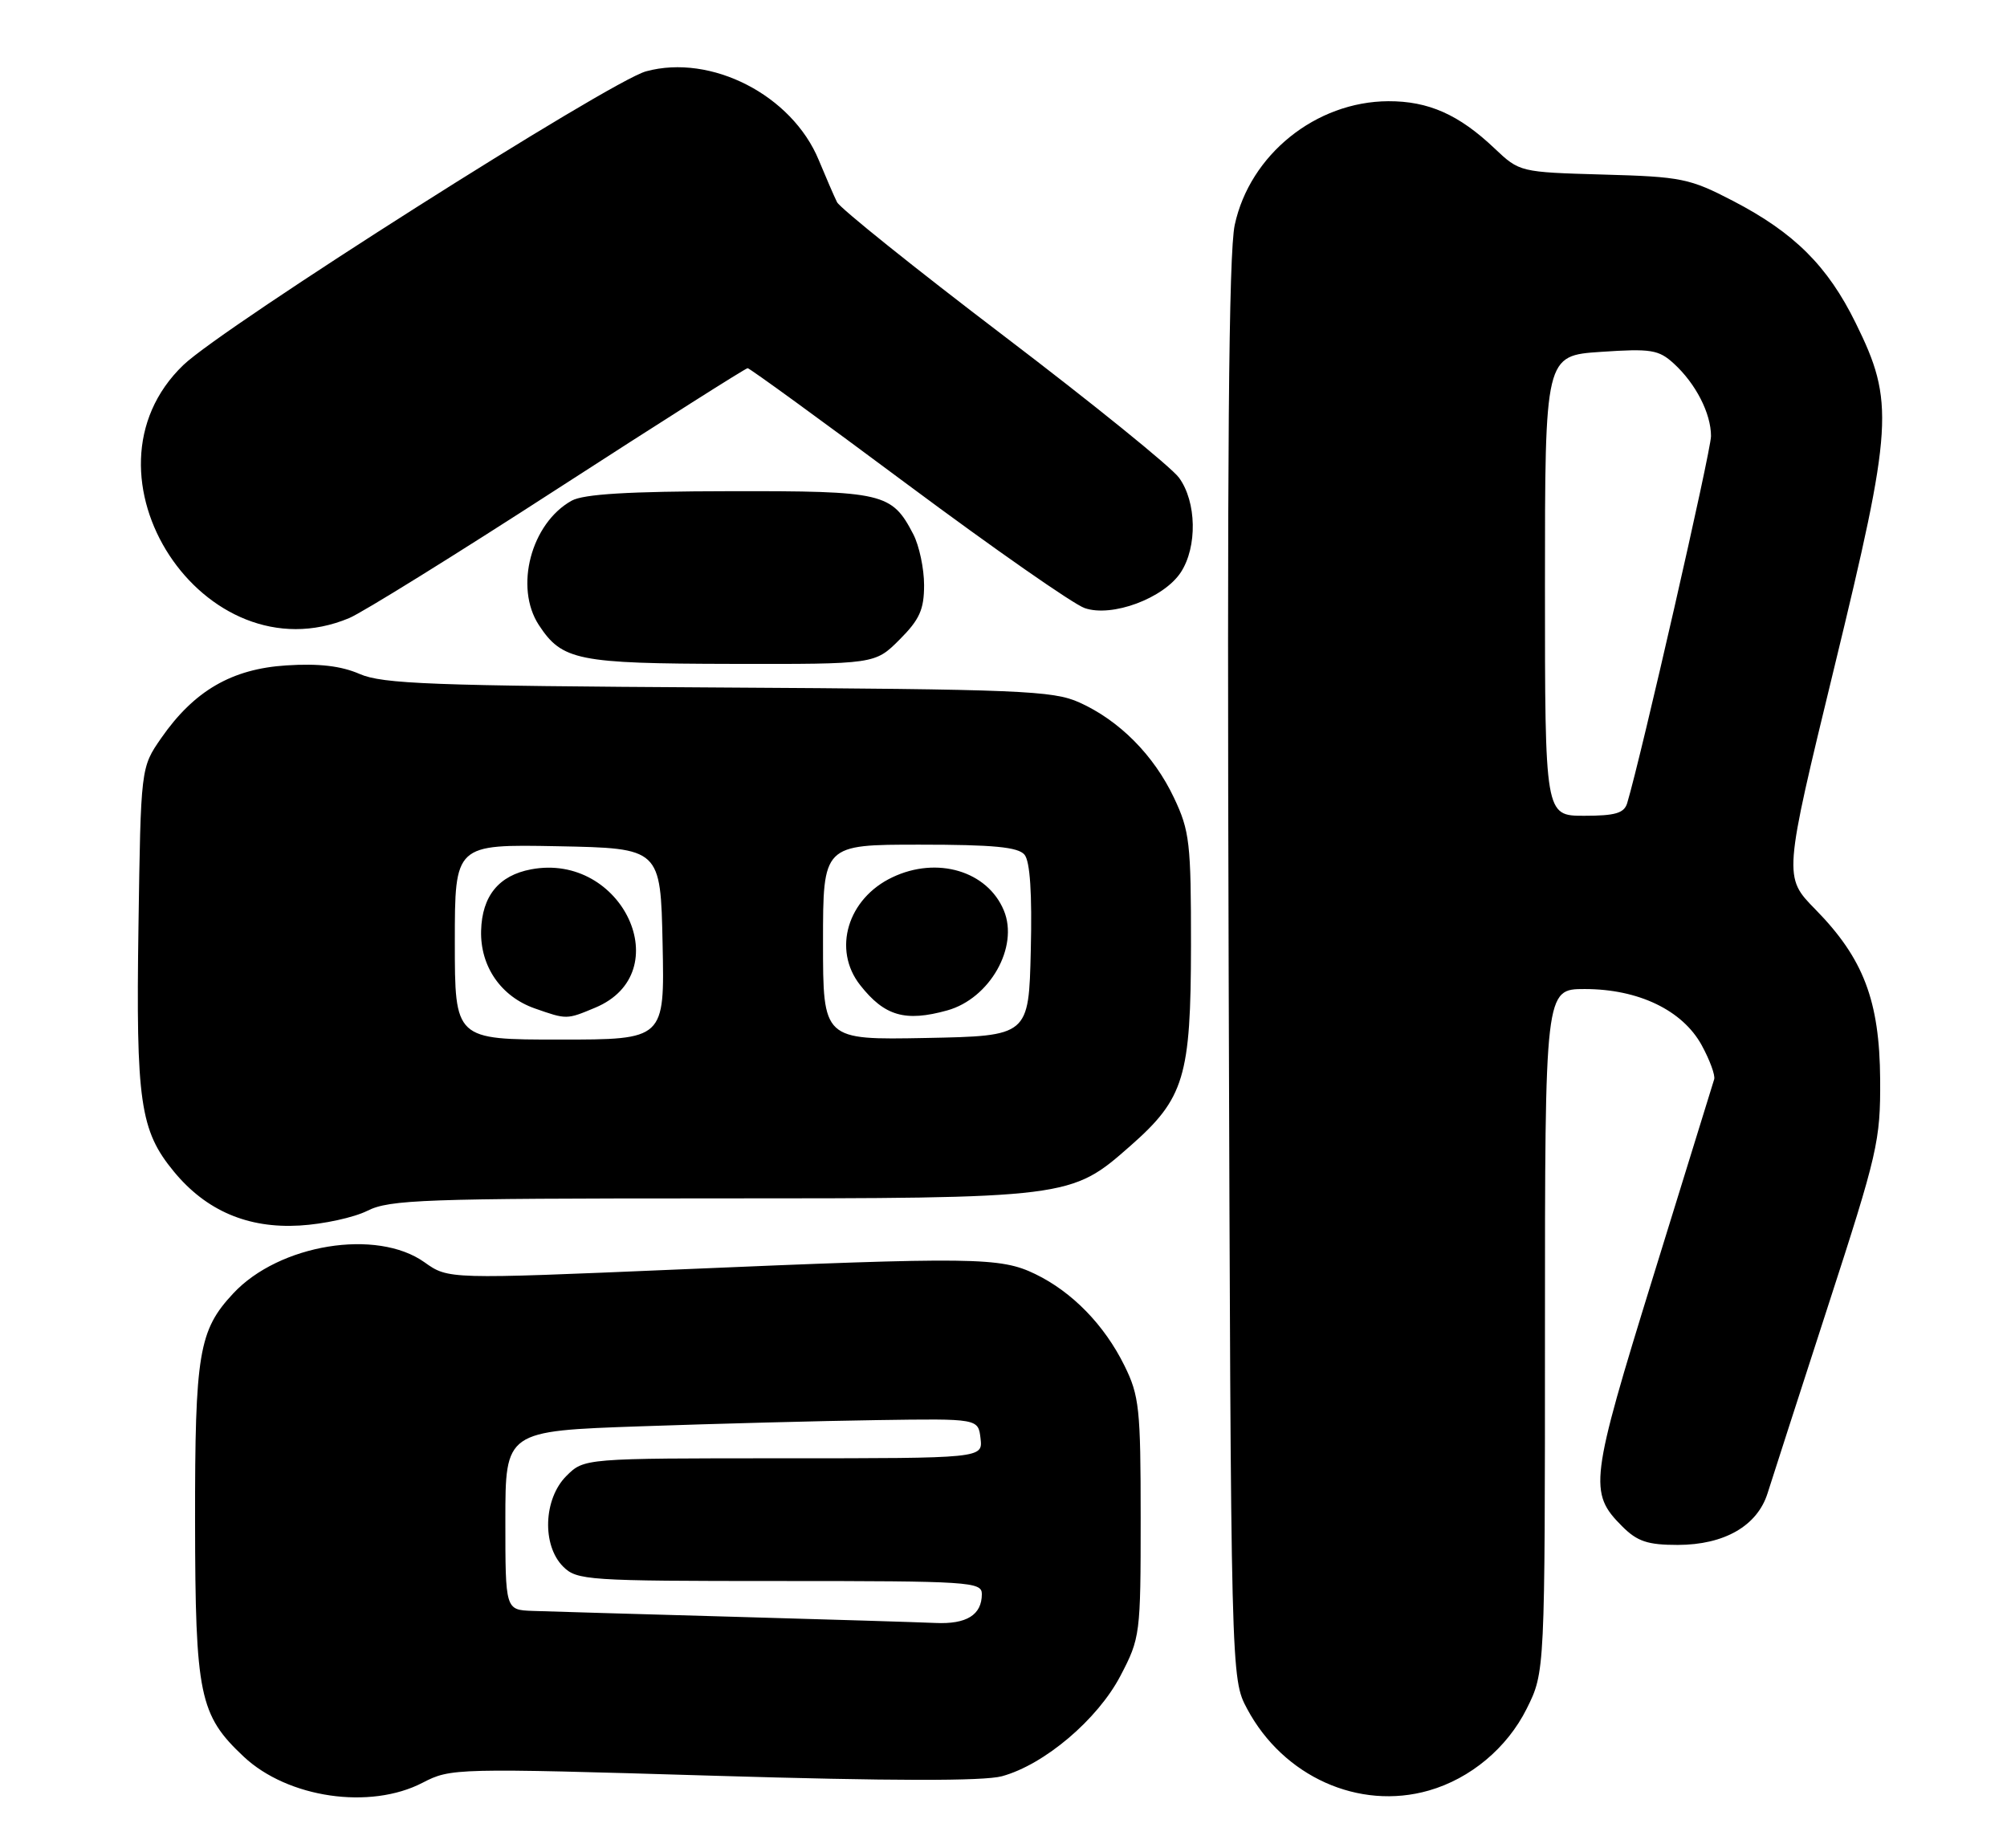 <?xml version="1.0" encoding="UTF-8" standalone="no"?>
<!DOCTYPE svg PUBLIC "-//W3C//DTD SVG 1.1//EN" "http://www.w3.org/Graphics/SVG/1.1/DTD/svg11.dtd" >
<svg xmlns="http://www.w3.org/2000/svg" xmlns:xlink="http://www.w3.org/1999/xlink" version="1.1" viewBox="0 0 278 256">
 <g >
 <path fill="currentColor"
d=" M 58.54 246.94 C 62.44 244.92 63.04 244.90 98.79 245.97 C 123.47 246.71 136.27 246.73 138.79 246.04 C 144.67 244.43 152.04 238.18 155.20 232.13 C 157.94 226.89 158.00 226.40 158.00 210.25 C 158.00 195.12 157.81 193.33 155.75 189.16 C 152.97 183.53 148.52 178.96 143.40 176.48 C 138.57 174.14 135.01 174.09 93.80 175.85 C 62.10 177.20 62.10 177.20 58.80 174.85 C 52.19 170.14 38.66 172.34 32.30 179.17 C 27.53 184.28 27.00 187.46 27.02 210.72 C 27.05 234.82 27.61 237.56 33.76 243.33 C 39.87 249.06 51.26 250.72 58.54 246.94 Z  M 197.92 248.02 C 203.68 246.37 208.76 242.12 211.47 236.69 C 214.00 231.61 214.00 231.61 214.00 184.30 C 214.00 137.00 214.00 137.00 219.51 137.00 C 226.94 137.00 233.05 139.93 235.71 144.78 C 236.83 146.83 237.61 148.95 237.44 149.50 C 237.27 150.05 233.47 162.33 229.00 176.80 C 220.23 205.14 220.03 206.76 224.70 211.43 C 226.79 213.52 228.22 214.00 232.39 214.00 C 238.85 213.99 243.42 211.36 244.84 206.83 C 245.41 205.00 249.17 193.38 253.18 181.00 C 260.11 159.66 260.48 158.04 260.43 149.50 C 260.35 138.61 258.12 132.76 251.47 125.98 C 247.03 121.46 247.03 121.46 254.07 92.48 C 262.23 58.88 262.43 55.68 257.05 44.76 C 253.16 36.84 248.53 32.24 240.07 27.84 C 234.04 24.71 232.93 24.48 222.07 24.18 C 210.52 23.85 210.49 23.84 207.00 20.54 C 202.07 15.86 197.85 14.00 192.30 14.02 C 182.26 14.07 173.13 21.42 171.03 31.15 C 170.19 35.05 169.96 63.12 170.19 134.50 C 170.50 232.50 170.50 232.50 172.75 236.71 C 177.76 246.09 188.23 250.80 197.92 248.02 Z  M 50.90 167.71 C 53.96 166.17 58.80 166.00 98.48 166.00 C 148.25 166.00 148.32 165.99 156.59 158.71 C 164.05 152.15 164.95 149.15 164.97 131.00 C 164.98 116.76 164.79 115.09 162.61 110.50 C 159.82 104.60 155.05 99.80 149.50 97.30 C 145.86 95.66 141.30 95.48 99.50 95.23 C 59.89 95.00 52.99 94.74 49.82 93.36 C 47.25 92.24 44.18 91.88 39.67 92.17 C 32.10 92.65 26.88 95.69 22.33 102.24 C 19.50 106.32 19.50 106.32 19.18 128.37 C 18.82 152.63 19.40 156.60 24.08 162.28 C 28.54 167.70 34.32 170.18 41.50 169.76 C 44.80 169.57 49.03 168.65 50.90 167.71 Z  M 124.60 88.60 C 127.37 85.83 128.00 84.44 128.00 81.05 C 128.00 78.77 127.33 75.60 126.51 74.01 C 123.53 68.27 122.39 68.00 101.03 68.04 C 87.07 68.06 80.84 68.44 79.19 69.35 C 73.56 72.48 71.22 81.35 74.64 86.58 C 77.86 91.49 79.99 91.92 101.35 91.96 C 121.20 92.00 121.20 92.00 124.60 88.60 Z  M 48.36 85.62 C 50.17 84.87 63.22 76.77 77.35 67.62 C 91.49 58.48 103.28 51.00 103.56 51.00 C 103.83 51.00 113.81 58.25 125.72 67.12 C 137.63 75.98 148.67 83.69 150.24 84.23 C 154.02 85.55 161.19 82.88 163.56 79.28 C 165.87 75.74 165.75 69.50 163.31 66.17 C 162.24 64.70 151.30 55.85 139.01 46.50 C 126.72 37.15 116.34 28.82 115.94 28.00 C 115.53 27.18 114.40 24.55 113.41 22.17 C 109.70 13.18 98.51 7.43 89.49 9.88 C 84.51 11.23 30.97 45.22 25.40 50.56 C 9.68 65.65 28.26 94.02 48.36 85.62 Z  M 101.50 223.95 C 88.30 223.58 75.81 223.21 73.75 223.14 C 70.00 223.00 70.00 223.00 70.00 210.61 C 70.00 198.22 70.00 198.22 88.75 197.57 C 99.06 197.21 113.80 196.82 121.50 196.71 C 135.50 196.50 135.50 196.50 135.82 199.25 C 136.13 202.00 136.13 202.00 108.52 202.00 C 80.91 202.00 80.91 202.00 78.45 204.45 C 75.28 207.62 75.05 214.05 78.00 217.00 C 79.90 218.90 81.33 219.00 108.00 219.00 C 134.30 219.00 136.00 219.11 136.00 220.80 C 136.00 223.70 133.89 225.01 129.55 224.81 C 127.32 224.71 114.70 224.32 101.50 223.95 Z  M 214.00 81.13 C 214.00 49.26 214.00 49.26 221.75 48.74 C 228.69 48.27 229.75 48.44 231.85 50.36 C 234.89 53.14 237.00 57.26 237.00 60.41 C 237.00 62.45 227.34 104.74 225.39 111.25 C 224.97 112.64 223.74 113.00 219.43 113.00 C 214.00 113.00 214.00 113.00 214.00 81.13 Z  M 63.00 130.47 C 63.00 116.95 63.00 116.95 77.25 117.22 C 91.50 117.50 91.50 117.50 91.78 130.75 C 92.06 144.00 92.06 144.00 77.53 144.00 C 63.00 144.00 63.00 144.00 63.00 130.47 Z  M 82.45 139.58 C 93.99 134.76 86.24 118.04 73.57 120.42 C 69.09 121.26 66.77 124.11 66.64 128.92 C 66.51 133.87 69.40 138.05 74.09 139.69 C 78.51 141.24 78.49 141.24 82.45 139.58 Z  M 114.00 130.53 C 114.00 117.00 114.00 117.00 127.38 117.00 C 137.59 117.00 141.03 117.33 141.91 118.39 C 142.68 119.32 142.97 123.75 142.78 131.64 C 142.50 143.50 142.50 143.50 128.25 143.78 C 114.00 144.05 114.00 144.05 114.00 130.53 Z  M 131.21 139.96 C 137.10 138.32 141.15 131.18 139.05 126.12 C 136.78 120.65 129.81 118.57 123.61 121.52 C 117.40 124.46 115.28 131.54 119.14 136.45 C 122.52 140.75 125.38 141.58 131.21 139.96 Z "/>
</g>
</svg>